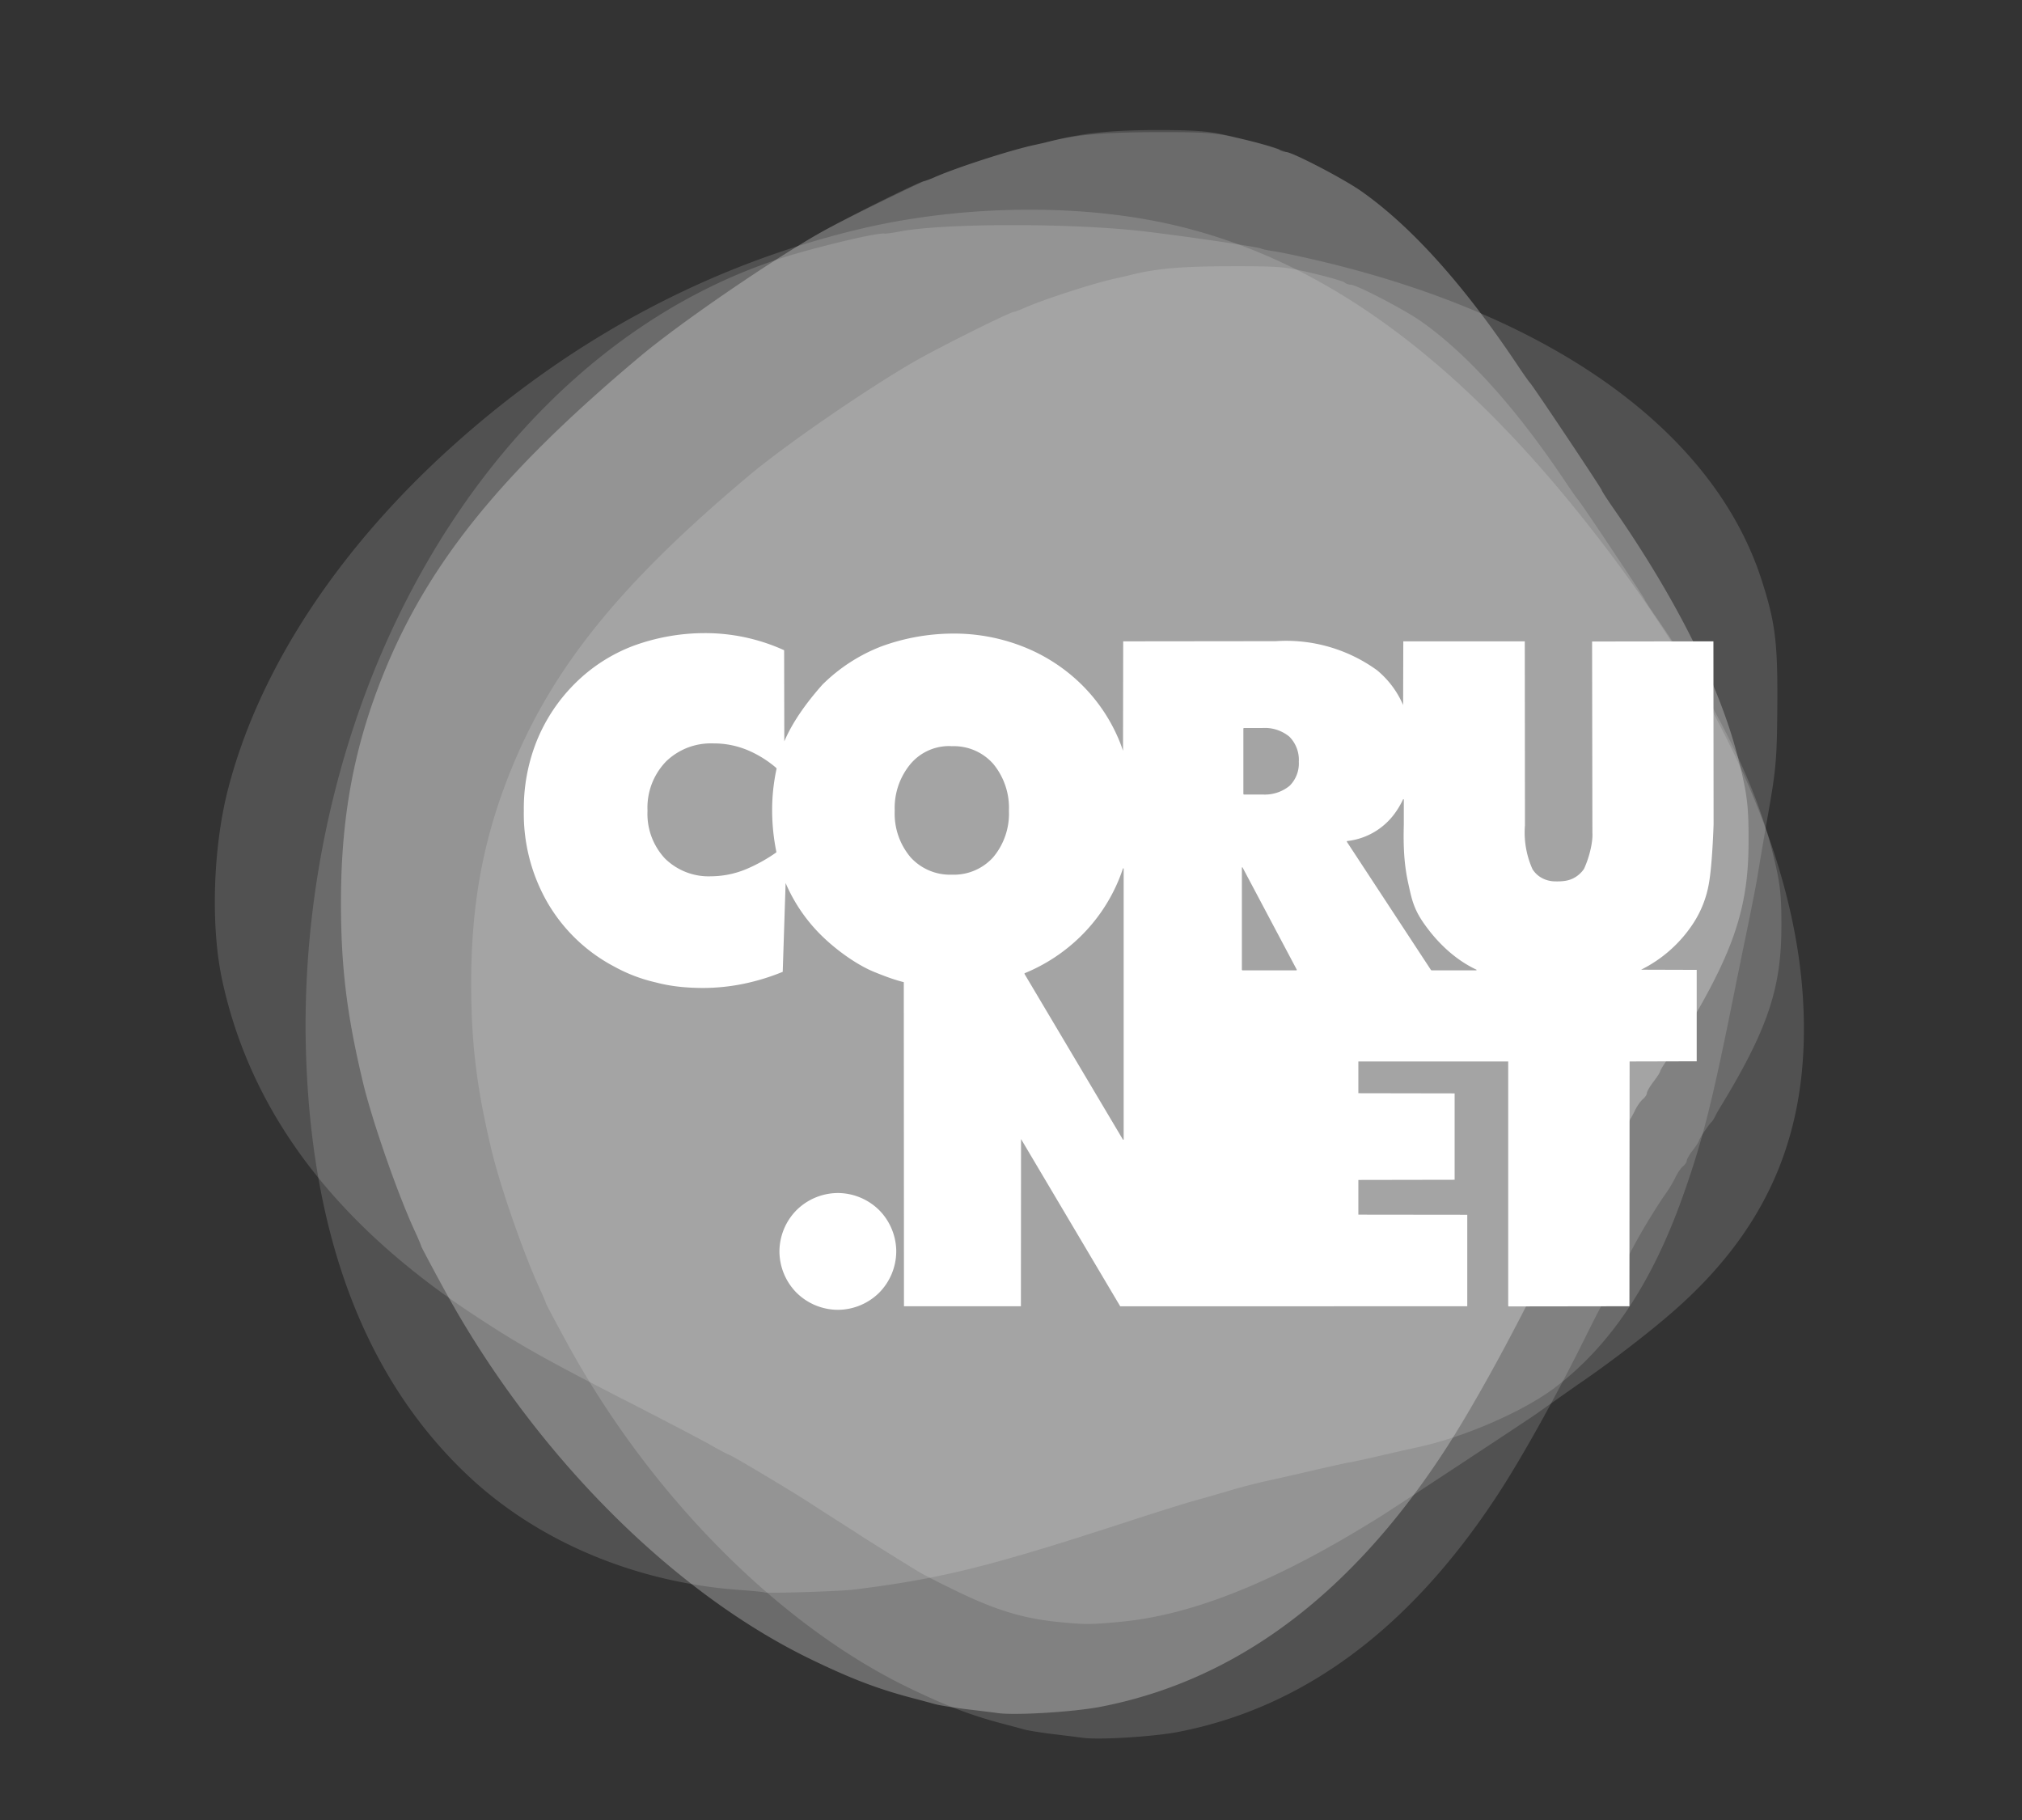 <svg width="400" height="360" viewBox="0 0 400 360" xmlns="http://www.w3.org/2000/svg"><rect x="0" y="0" width="400" height="360" fill="#333333" stroke="none"/><g fill="#FFF"><path d="M151.174 314.973c-.092-.08-2.294-.298-4.895-.483-20.565-1.47-39.852-9.583-53.65-22.57-20.07-18.89-30.794-46.58-32.065-82.793-1.077-30.691 5.744-62.357 19.21-89.174 18.047-35.94 46.403-61.117 79.008-70.15 7.726-2.141 15.25-3.806 16.232-3.593.203.044 1.548-.144 2.99-.418 8.84-1.676 34.176-1.685 48.386-.017 7.97.935 22.557 3.077 23.054 3.384.19.117 1.403.37 2.697.56 1.295.192 5.308 1.047 8.92 1.9 46.337 10.955 78.007 33.822 87.437 63.134 2.695 8.378 3.185 12.305 3.1 24.781-.072 10.41-.245 12.493-1.74 21.01-.912 5.2-1.862 10.754-2.11 12.342-.248 1.59-1.16 6.316-2.029 10.505a2331.39 2331.39 0 00-2.419 11.818c-4.479 22.375-6.339 29.837-10.146 40.705-6.206 17.713-14.54 30.262-25.651 38.623-6.308 4.746-18.082 9.833-27.268 11.78-1.156.245-4.347.967-7.092 1.605-2.745.638-5.464 1.23-6.041 1.314-.578.084-3.77.786-7.092 1.56-3.323.773-7.578 1.74-9.456 2.147-1.878.407-5.07 1.233-7.091 1.837-2.023.603-5.214 1.52-7.092 2.037-1.878.518-7.788 2.367-13.133 4.11-27.577 8.992-37.07 11.349-54.37 13.5-2.769.343-17.408.796-17.694.546z" fill-opacity=".15"/><path d="M209.627 320.859c-7.168-.697-12.58-2.333-20.575-6.22-3.041-1.479-6.242-3.11-7.112-3.623-1.858-1.097-10.33-6.376-12.069-7.52a462.074 462.074 0 00-4.52-2.9 562.78 562.78 0 01-4.966-3.191c-3.399-2.227-15.143-9.251-16.025-9.584-.505-.19-2.223-1.097-3.819-2.015-1.595-.917-9.07-4.826-16.612-8.687-16.384-8.386-21.548-11.304-30.513-17.238-27.46-18.177-43.887-40.111-49.474-66.06-2.297-10.666-1.811-26.193 1.18-37.765 6.156-23.807 21.956-47.813 45.004-68.374 23.52-20.983 50.494-35.306 79.684-42.312 19.1-4.583 41.193-5.151 59.284-1.523 32.017 6.42 60.724 27.481 89.426 65.608 23.758 31.56 36.764 61.82 38.194 88.847 1.341 25.427-6.86 44.762-26.042 61.39-4.62 4.005-11.553 9.348-17.152 13.22-2.378 1.645-3.846 2.677-9.758 6.858-1.555 1.1-27.97 18.5-30.399 20.023-20.435 12.825-37.164 19.629-51.607 20.99-6.01.565-7.025.572-12.129.076z" fill-opacity=".15"/><path d="M197.463 338.858c-.866-.12-3.7-.47-6.298-.784-2.598-.314-5.432-.771-6.298-1.019a217.05 217.05 0 00-3.937-1.065c-7.108-1.847-12.385-3.848-20.47-7.758-27.657-13.373-55.002-40.95-72.614-73.23-2.498-4.58-4.542-8.432-4.542-8.562 0-.13-.618-1.578-1.374-3.219-3.3-7.166-8.288-21.49-10.084-28.96-3.265-13.58-4.427-23.182-4.393-36.275.046-16.418 2.548-29.948 8.14-44.017 8.819-22.186 23.287-40.178 51.029-63.46 7.66-6.428 24.964-18.339 35.15-24.194 5.205-2.992 20.29-10.195 21.038-10.48.744-.283 1.067-.331 1.977-.736 4.242-1.89 14.978-5.368 19.762-6.404 1.01-.219 2.073-.459 2.362-.533 5.85-1.513 11.005-2.412 21.59-2.437 10.927-.022 11.816.482 17.775 1.9a75.49 75.49 0 016.797 1.968c.912.329.723.188 1.313.473 1.25.005 11.454 5.318 14.95 7.784 9.885 6.972 20.24 18.491 30.742 34.195 1.254 1.876 2.418 3.529 2.586 3.673.457.393 14.207 20.978 14.207 21.27 0 .138 1.025 1.726 2.279 3.529 12.456 17.918 21.034 35.098 24.694 49.458 1.827 7.17 2.104 9.458 2.059 17.055-.076 12.855-3.124 21.69-13.128 38.047a25.23 25.23 0 00-1.017 1.837c-.207.432-.512.905-.677 1.049-.537.469-2.663 3.622-2.663 3.95 0 .175-.59 1.092-1.312 2.038-.721.946-1.312 1.964-1.312 2.262 0 .299-.368.848-.818 1.221-.45.373-1.16 1.406-1.578 2.295-.42.889-1.291 2.367-1.938 3.284-2.152 3.05-5.262 8.16-7.099 11.664a428.957 428.957 0 01-4.41 8.103 241.214 241.214 0 00-4.83 9.184c-6.741 13.693-14.232 27.203-19.685 35.503-18.592 28.297-41.146 44.994-67.729 50.14-5.228 1.012-16.778 1.727-20.244 1.25z" fill-opacity=".15"/><path d="M197.463 338.858c-.866-.12-3.7-.47-6.299-.784-2.598-.314-5.432-.771-6.298-1.019-.866-.247-2.637-.727-3.937-1.062-7.107-1.85-12.384-3.851-20.47-7.76-27.657-13.374-55.001-40.95-72.613-73.231-2.498-4.579-4.542-8.432-4.542-8.561 0-.13-.618-1.579-1.374-3.22-3.301-7.166-8.289-21.49-10.084-28.96-3.265-13.58-4.427-23.182-4.393-36.275.046-16.417 2.548-29.948 8.14-44.017 8.818-22.186 23.286-40.178 51.029-63.46 7.66-6.428 24.963-18.338 35.15-24.194 5.205-2.992 20.236-10.48 21.037-10.48.178 0 1.068-.331 1.978-.736 4.242-1.889 14.978-5.368 19.762-6.404a94.933 94.933 0 002.361-.533c5.85-1.512 10.935-1.987 21.52-2.016 10.926-.018 11.886.061 17.846 1.48 3.464.824 6.523 1.71 6.797 1.967.274.259.864.471 1.312.473 1.25.005 11.454 5.318 14.95 7.784 9.885 6.972 20.24 18.491 30.742 34.195 1.254 1.876 2.418 3.53 2.586 3.674.457.393 14.207 20.978 14.207 21.27 0 .137 1.026 1.725 2.279 3.528 12.457 17.918 21.034 35.098 24.694 49.458 1.828 7.171 2.104 9.459 2.059 17.055-.076 12.855-3.124 21.69-13.127 38.047a25.28 25.28 0 00-1.018 1.837c-.207.433-.511.905-.677 1.05-.537.468-2.662 3.62-2.662 3.949 0 .175-.59 1.093-1.313 2.039-.721.946-1.312 1.964-1.312 2.262 0 .298-.368.847-.817 1.22-.45.374-1.16 1.406-1.579 2.295-.419.889-1.29 2.367-1.938 3.285-2.151 3.05-5.261 8.16-7.099 11.663a427.938 427.938 0 01-4.41 8.104 240.977 240.977 0 00-4.83 9.183c-6.74 13.693-14.231 27.203-19.685 35.503-18.591 28.297-41.146 44.994-67.728 50.14-5.229 1.012-16.779 1.727-20.244 1.25z" fill-opacity=".15"/><path d="M214.23 343.744a590.36 590.36 0 00-5.863-.73c-2.418-.292-5.056-.718-5.862-.947-.807-.232-2.455-.677-3.665-.99-6.616-1.721-11.527-3.583-19.053-7.223-25.744-12.448-51.197-38.117-67.59-68.164-2.325-4.262-4.228-7.848-4.228-7.969 0-.12-.576-1.47-1.28-2.997-3.071-6.67-7.714-20.003-9.386-26.957-3.038-12.639-4.12-21.577-4.088-33.765.043-15.281 2.371-27.875 7.576-40.97 8.209-20.652 21.676-37.4 47.499-59.07 7.13-5.984 23.236-17.07 32.718-22.52 4.845-2.785 18.837-9.755 19.582-9.755.166 0 .994-.309 1.84-.686 3.95-1.758 13.943-4.996 18.395-5.96a95.14 95.14 0 002.199-.497c5.444-1.407 10.178-1.85 20.03-1.876 10.17-.017 11.064.057 16.612 1.377 3.224.767 6.071 1.591 6.326 1.832.256.24.805.438 1.222.44 1.163.005 10.661 4.95 13.916 7.246 9.2 6.489 18.84 17.211 28.614 31.829 1.168 1.746 2.251 3.284 2.408 3.419.425.366 13.224 19.526 13.224 19.797 0 .13.955 1.608 2.12 3.285 11.596 16.679 19.58 32.67 22.987 46.037 1.701 6.674 1.958 8.804 1.918 15.875-.073 11.966-2.91 20.188-12.221 35.414a23.485 23.485 0 00-.947 1.71c-.193.403-.476.843-.63.977-.5.436-2.478 3.371-2.478 3.676 0 .163-.55 1.017-1.222 1.898-.672.88-1.221 1.828-1.221 2.106 0 .277-.343.788-.762 1.136-.418.347-1.08 1.308-1.469 2.136-.39.827-1.201 2.203-1.804 3.057-2.002 2.84-4.897 7.596-6.607 10.857a398.473 398.473 0 01-4.105 7.542 224.325 224.325 0 00-4.496 8.548c-6.275 12.746-13.247 25.322-18.323 33.047-17.305 26.34-38.3 41.88-63.043 46.672-4.867.94-15.618 1.605-18.843 1.163z" fill-opacity=".15"/><path d="M139.415 125.232a41.13 41.13 0 00-14.172 2.532 32.791 32.791 0 00-11.53 7.462 34.06 34.06 0 00-7.505 11.268 35.953 35.953 0 00-2.582 13.875 35.207 35.207 0 004.545 17.933 33.072 33.072 0 0013.4 12.92 31.28 31.28 0 008.167 3.102c3.09.825 6.238 1.093 9.4 1.099a40.413 40.413 0 007.857-.805 43.63 43.63 0 007.849-2.39v-.058l.57-17.506a32.497 32.497 0 007.295 10.58c3.343 3.224 7.292 5.81 10.172 6.984 2.879 1.174 4.38 1.658 5.911 2.046l.034 64.104h23.135l.025-33.075 19.622 33.092 68.651-.017v-18.093l-21.541-.025v-6.866l19.043-.034v-17.086l-19.043-.034v-6.28h29.642v48.384h.067v.068l23.915-.034.034-48.417 13.274-.034v-18.084l-11.002-.034a26.308 26.308 0 0010.406-9.306 20.881 20.881 0 003.002-7.722c.695-3.863.931-11.72.931-11.72l-.033-36.203-24 .034.06 37.82c.116 1.471-.425 4.475-1.661 7.152a5.582 5.582 0 01-2.214 1.911c-.89.425-1.887.605-3.589.562-1.7-.043-3.386-.828-4.377-2.398-.001-.001-.008.002-.008 0v-.008a17.78 17.78 0 01-1.493-8.686l-.033-36.387h-24.033l-.034 12.602a18.264 18.264 0 00-5.098-6.833v-.009a30.647 30.647 0 00-20.083-5.793h-.008l-30.188.033-.033 21.656a33.921 33.921 0 00-.688-1.878 33.563 33.563 0 00-7.513-11.226 34.433 34.433 0 00-11.589-7.512 37.25 37.25 0 00-14.054-2.574c-4.787.038-9.573.91-14.062 2.574l.05.117-.008.009c-.015-.042-.027-.085-.042-.126a33.89 33.89 0 00-11.547 7.512c-3.214 3.614-5.946 7.443-7.555 11.235l-.033-17.984-.009-.05a38.002 38.002 0 00-7.69-2.54 37.97 37.97 0 00-8.007-.84zm110.712 18.755c.118-.002.235-.004.352 0a7.63 7.63 0 014.596 1.736 6.49 6.49 0 011.861 4.938v.008a6.228 6.228 0 01-1.861 4.804l-.051-.059.042.059a7.75 7.75 0 01-5.3 1.685h-3.739v-.067h-.059v-13.029h.059v-.067h3.74c.117-.007.242-.006.36-.008zm-109.589 3.052c.218-.002.437-.002.654.008a17.361 17.361 0 017.22 1.56 21.55 21.55 0 015.199 3.336l-.042.05.067.009a38.584 38.584 0 00-.889 8.367 41.4 41.4 0 00.847 8.175l-.058.016.033.05a31.872 31.872 0 01-5.769 3.229 18.34 18.34 0 01-7.06 1.492h-.009a12.28 12.28 0 01-4.964-.805 12.3 12.3 0 01-4.235-2.725 13.023 13.023 0 01-2.675-4.376 12.966 12.966 0 01-.763-5.056c-.083-1.765.19-3.55.805-5.206a13.218 13.218 0 012.793-4.469v-.008a12.79 12.79 0 014.368-2.809 12.828 12.828 0 014.478-.838zm47.193.536c.192 0 .388.014.579.025h.008c1.53-.057 3.07.227 4.478.83a10.422 10.422 0 013.698 2.675 13.64 13.64 0 013.094 9.264c.162 3.3-.969 6.642-3.094 9.172v.008a10.48 10.48 0 01-8.176 3.463h-.008a10.546 10.546 0 01-8.2-3.463v-.008a13.33 13.33 0 01-3.112-9.172 13.586 13.586 0 013.111-9.239 9.978 9.978 0 017.622-3.555zm89.85 10.497l.05.025h.076v4.964c-.114 4.317.04 7.942.905 11.787.595 2.642.931 4.698 2.91 7.58 2.67 3.887 6.254 7.361 10.582 9.39l-.025.058v.059h-8.922v-.059l-.05.034-16.695-25.446.058-.033-.008-.067a13.499 13.499 0 005.24-1.694 13.517 13.517 0 004.126-3.655 17.005 17.005 0 001.753-2.943zm-31.79 13.481l10.76 20.29-.05.033v.059h-10.768v-.059h-.058v-20.298h.067l.05-.025zm-23.63.193l.068.025h.058v53.657h-.058l-.059.034-19.521-32.856.05-.034-.016-.059a34.437 34.437 0 0011.06-7.269 33.74 33.74 0 007.589-11.25c.303-.738.58-1.49.83-2.248z"/><path d="M165.747 235.981a11.694 11.694 0 00-8.17 3.385 11.69 11.69 0 00-3.386 8.17 11.69 11.69 0 003.385 8.169 11.69 11.69 0 008.171 3.38 11.69 11.69 0 008.17-3.38 11.686 11.686 0 003.382-8.17c0-3.025-1.242-6.03-3.381-8.17a11.694 11.694 0 00-8.17-3.384z"/></g></svg>